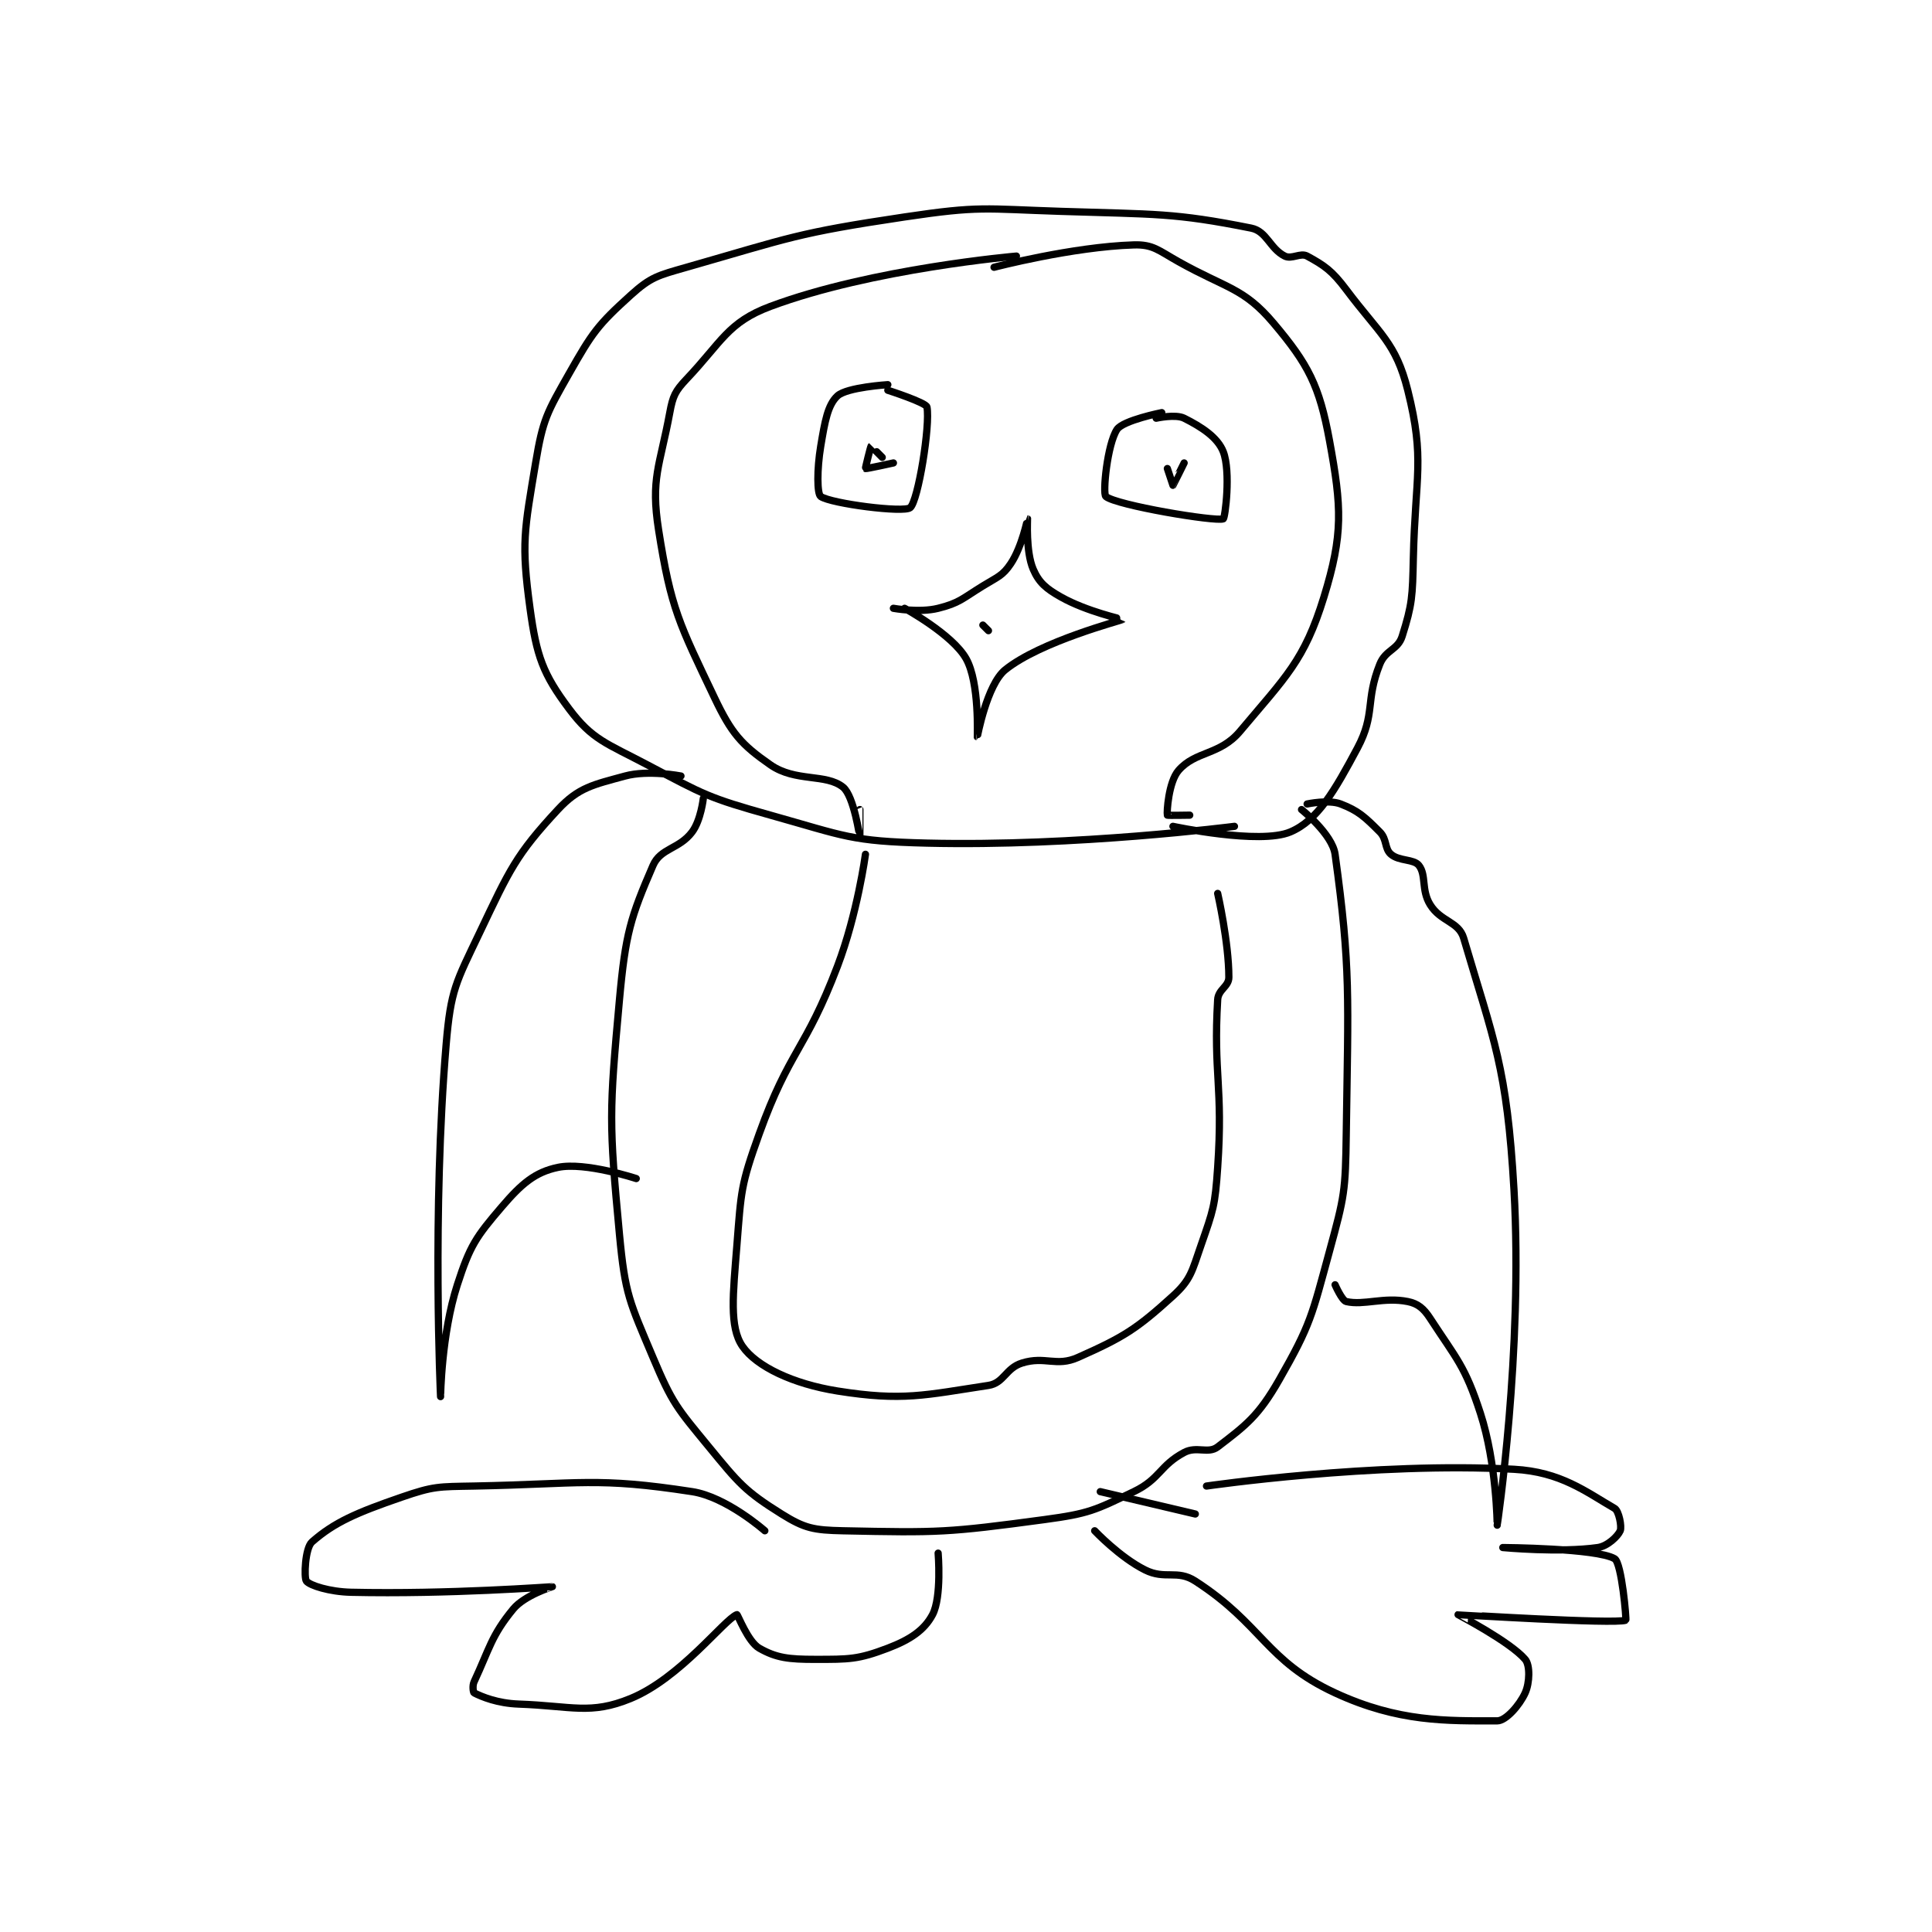 <?xml version="1.0" encoding="utf-8"?>
<!DOCTYPE svg PUBLIC "-//W3C//DTD SVG 1.1//EN" "http://www.w3.org/Graphics/SVG/1.1/DTD/svg11.dtd">
<svg viewBox="0 0 800 800" preserveAspectRatio="xMinYMin meet" xmlns="http://www.w3.org/2000/svg" version="1.1">
<g fill="none" stroke="black" stroke-linecap="round" stroke-linejoin="round" stroke-width="1.296">
<g transform="translate(126.869,87.52) scale(2.315) translate(-167,-144.133)">
<path id="0" d="M333 254.133 C333 254.133 304.722 257.777 278 257.133 C264.319 256.804 263.329 255.865 250 252.133 C238.883 249.021 238.183 248.508 228 243.133 C220.662 239.26 218.149 238.666 214 233.133 C209.294 226.859 208.166 223.685 207 215.133 C205.409 203.465 205.985 201.224 208 189.133 C209.309 181.278 210.032 180.136 214 173.133 C218.139 165.83 219.101 164.47 225 159.133 C228.62 155.858 229.863 155.601 235 154.133 C253.684 148.795 254.625 148.025 274 145.133 C287.518 143.116 288.137 143.686 302 144.133 C318.901 144.679 322.202 144.374 336 147.133 C338.791 147.692 339.342 150.804 342 152.133 C343.251 152.759 344.807 151.483 346 152.133 C349.063 153.804 350.43 154.707 353 158.133 C358.997 166.129 361.865 167.595 364 176.133 C367.112 188.581 365.335 191.381 365 206.133 C364.843 213.045 364.82 214.371 363 220.133 C362.221 222.6 360.044 222.524 359 225.133 C356.375 231.696 358.263 234.016 355 240.133 C350.925 247.774 347.899 253.055 343 255.133 C337.511 257.462 322 254.133 322 254.133 "/>
<path id="1" d="M271 175.133 C271 175.133 263.688 175.586 262 177.133 C260.247 178.74 259.731 181.746 259 186.133 C258.307 190.29 258.336 194.677 259 195.133 C260.863 196.414 273.866 198.088 275 197.133 C276.438 195.922 278.613 182.353 278 179.133 C277.848 178.333 271 176.133 271 176.133 "/>
<path id="2" d="M320 180.133 C320 180.133 313.082 181.51 312 183.133 C310.269 185.73 309.38 194.611 310 195.133 C311.865 196.704 329.595 199.668 331 199.133 C331.33 199.008 332.381 190.684 331 187.133 C329.996 184.553 327.095 182.681 324 181.133 C322.452 180.36 319 181.133 319 181.133 "/>
<path id="3" d="M272 215.133 C272 215.133 276.622 215.978 280 215.133 C283.8 214.183 284.29 213.417 288 211.133 C290.646 209.505 291.538 209.327 293 207.133 C294.994 204.142 295.999 199.133 296 199.133 C296.005 199.134 295.647 204.976 297 208.133 C298.025 210.526 299.305 211.617 302 213.133 C306.572 215.705 313.02 217.108 313 217.133 C312.889 217.278 298.306 221.04 292 226.133 C288.723 228.78 287.004 238.134 287 238.133 C286.986 238.129 287.442 228.455 285 224.133 C282.543 219.787 274 215.133 274 215.133 "/>
<path id="4" d="M294 152.133 C294 152.133 268.204 154.345 250 161.133 C242.37 163.978 241.285 167.5 235 174.133 C232.958 176.289 232.548 177.174 232 180.133 C230.213 189.782 228.549 191.884 230 201.133 C232.214 215.249 233.709 217.923 240 231.133 C243.033 237.504 244.78 239.502 250 243.133 C254.49 246.257 259.941 244.648 263 247.133 C264.941 248.711 265.998 256.131 266 256.133 C266.001 256.134 266 251.133 266 251.133 "/>
<path id="5" d="M290 154.133 C290 154.133 304.04 150.465 315 150.133 C318.451 150.029 319.4 151.118 323 153.133 C331.613 157.956 334.648 157.79 340 164.133 C346.217 171.501 348.194 175.301 350 185.133 C352.2 197.109 352.464 201.874 349 213.133 C345.498 224.515 342.148 227.418 334 237.133 C330.386 241.443 326.045 240.62 323 244.133 C321.207 246.202 320.873 251.627 321 252.133 C321.017 252.201 325 252.133 325 252.133 "/>
<path id="6" d="M238 249.133 C238 249.133 237.553 253.063 236 255.133 C233.671 258.239 230.358 258 229 261.133 C225.002 270.36 224.074 273.322 223 285.133 C221.163 305.344 221.117 307.043 223 327.133 C224.012 337.926 224.798 339.154 229 349.133 C232.462 357.356 233.27 358.158 239 365.133 C244.367 371.667 245.436 373.031 252 377.133 C256.123 379.71 257.751 380.022 263 380.133 C280.06 380.496 281.726 380.459 299 378.133 C306.941 377.064 307.99 376.498 315 373.133 C319.709 370.873 319.622 368.468 324 366.133 C326.246 364.935 328.295 366.437 330 365.133 C335.086 361.244 337.322 359.57 341 353.133 C346.661 343.228 346.854 341.667 350 330.133 C352.696 320.248 352.854 319.48 353 309.133 C353.346 284.563 353.828 279.637 351 259.133 C350.503 255.533 345 251.133 345 251.133 "/>
<path id="7" d="M346 250.133 C346 250.133 349.851 249.307 352 250.133 C355.196 251.363 356.339 252.472 359 255.133 C360.331 256.464 359.806 258.11 361 259.133 C362.477 260.4 365.073 259.941 366 261.133 C367.347 262.865 366.387 265.512 368 268.133 C369.899 271.22 373.118 271.135 374 274.133 C379.411 292.532 381.743 297.135 383 319.133 C384.652 348.05 380 379.13 380 379.133 C380 379.134 379.906 368.092 377 359.133 C374.24 350.625 372.734 349.417 368 342.133 C366.84 340.348 365.791 339.492 364 339.133 C359.716 338.277 356.156 339.861 353 339.133 C352.228 338.955 351 336.133 351 336.133 "/>
<path id="8" d="M234 245.133 C234 245.133 228.175 243.995 224 245.133 C218.306 246.686 215.687 247.163 212 251.133 C204.473 259.239 203.356 261.885 198 273.133 C193.729 282.102 192.827 283.333 192 293.133 C189.457 323.282 191 356.133 191 356.133 C191 356.134 191.134 344.993 194 336.133 C196.267 329.125 197.328 327.584 202 322.133 C205.488 318.064 207.892 315.989 212 315.133 C216.87 314.119 226 317.133 226 317.133 "/>
<path id="9" d="M267 259.133 C267 259.133 265.57 269.739 262 279.133 C256.243 294.284 253.426 294.062 248 309.133 C244.68 318.355 244.772 319.357 244 329.133 C243.319 337.757 242.62 343.695 245 347.133 C247.517 350.769 254.055 353.869 262 355.133 C273.67 356.99 277.62 355.858 289 354.133 C291.769 353.714 292.072 351.048 295 350.133 C299.164 348.832 301.108 350.863 305 349.133 C313.157 345.508 315.451 344.087 322 338.133 C325.197 335.227 325.406 333.717 327 329.133 C329.233 322.712 329.529 322.047 330 315.133 C330.995 300.532 329.211 298.545 330 285.133 C330.108 283.293 332 282.803 332 281.133 C332 274.872 330 266.133 330 266.133 "/>
<path id="10" d="M270 188.133 C270 188.133 268.014 186.124 268 186.133 C267.925 186.183 266.948 190.094 267 190.133 C267.111 190.217 272 189.133 272 189.133 "/>
<path id="11" d="M321 190.133 C321 190.133 322 193.133 322 193.133 C322.032 193.123 324 189.133 324 189.133 "/>
<path id="12" d="M249 380.133 C249 380.133 242.155 374.08 236 373.133 C218.879 370.499 216.176 371.765 197 372.133 C190.586 372.257 189.827 372.124 184 374.133 C176.015 376.887 171.991 378.612 168 382.133 C166.758 383.229 166.542 388.544 167 389.133 C167.606 389.912 171.127 391.045 175 391.133 C192.321 391.527 210.938 390.127 211 390.133 C211.011 390.135 206.047 391.648 204 394.133 C200.067 398.909 199.755 401.229 197 407.133 C196.661 407.859 196.846 409.056 197 409.133 C198.389 409.828 201.142 410.995 205 411.133 C214.544 411.474 217.808 413.084 225 410.133 C233.864 406.497 241.719 396.026 244 395.133 C244.151 395.074 245.96 399.968 248 401.133 C251.06 402.882 253.299 403.133 258 403.133 C264.112 403.133 265.68 403.16 271 401.133 C274.976 399.618 277.525 397.92 279 395.133 C280.662 391.994 280 384.133 280 384.133 "/>
<path id="13" d="M328 372.133 C328 372.133 358.046 367.766 383 369.133 C391.366 369.592 395.861 373.158 401 376.133 C401.773 376.581 402.311 379.407 402 380.133 C401.589 381.092 399.758 382.882 398 383.133 C391.253 384.097 381 383.133 381 383.133 C381 383.133 397.805 383.245 401 385.133 C402.282 385.891 403.133 396.086 403 396.133 C400.957 396.863 373.072 395.105 373 395.133 C372.978 395.142 382.27 399.949 385 403.133 C385.896 404.178 385.823 407.322 385 409.133 C384.002 411.329 381.554 414.133 380 414.133 C370.988 414.133 362.34 414.384 351 409.133 C338.593 403.389 338.04 396.924 326 389.133 C322.733 387.02 320.624 388.945 317 387.133 C312.47 384.868 308 380.133 308 380.133 "/>
<path id="14" d="M326 377.133 L309 373.133 "/>
<path id="15" d="M288 218.133 L289 219.133 "/>
</g>
</g>
</svg>
